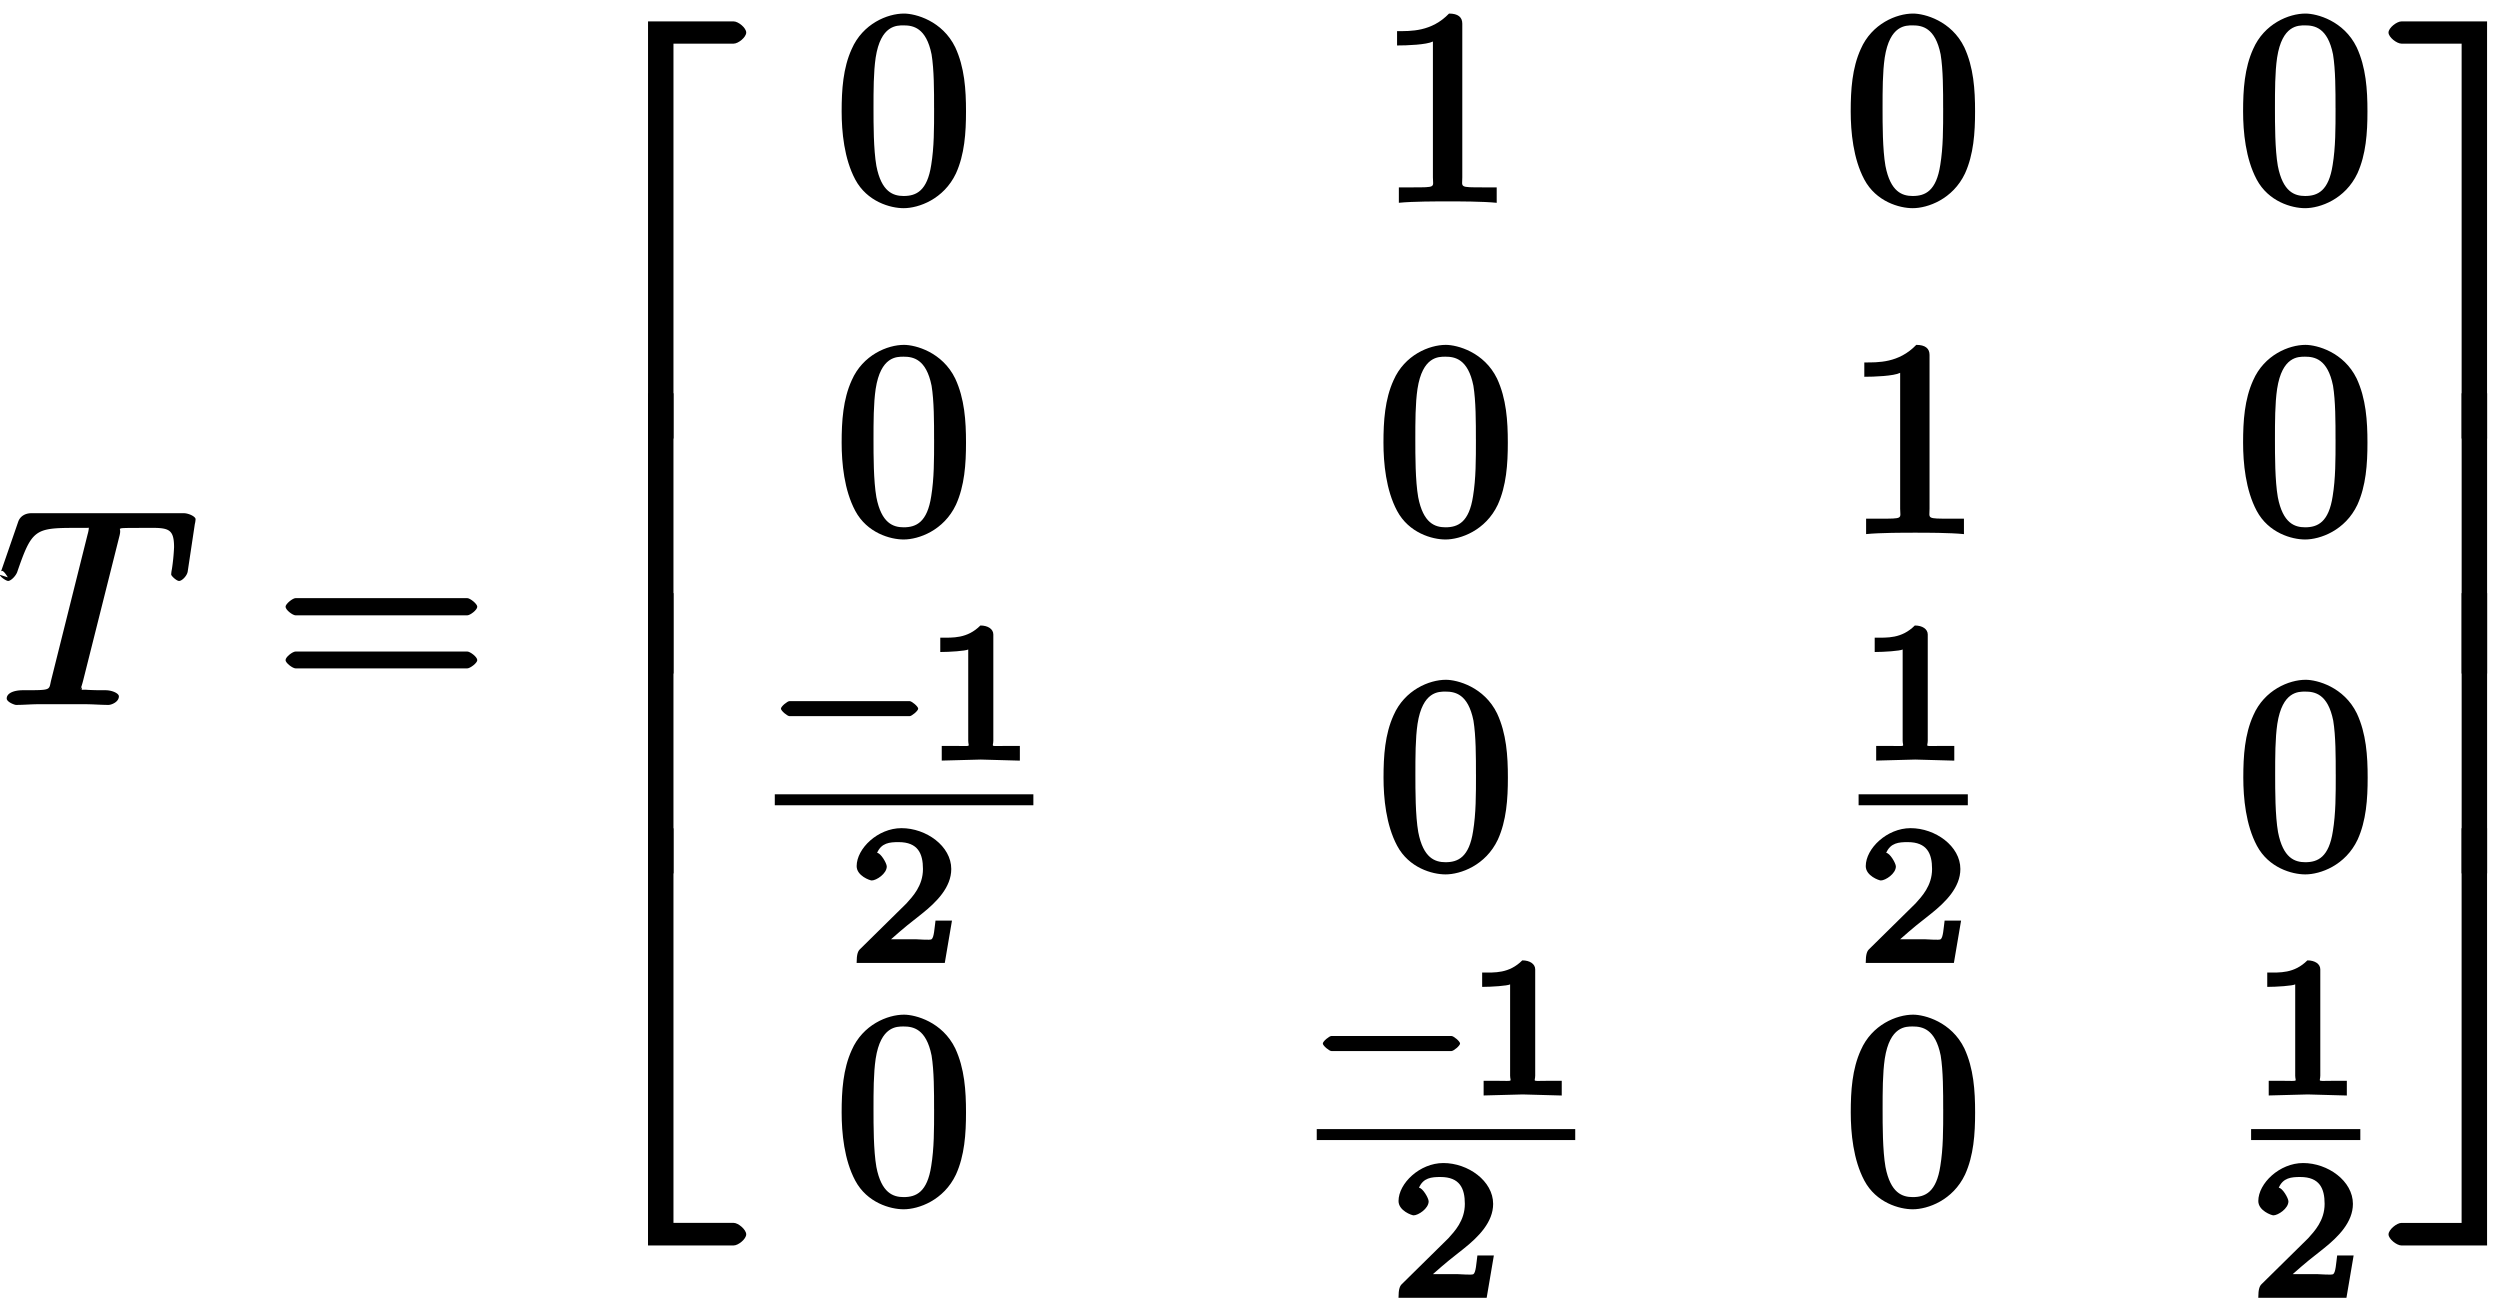 <svg xmlns="http://www.w3.org/2000/svg" xmlns:xlink="http://www.w3.org/1999/xlink" width="145px" height="76" viewBox="0 0 109 57"><defs><symbol overflow="visible" id="a"><path d="M8.61-8.094c0-.125-.313-.265-.516-.265h-6.64c-.282 0-.5.14-.579.375l-.75 2.171c.078-.14.297.25.297.25l-.344-.109c0 .078.266.266.36.266.109 0 .312-.188.39-.375.64-1.86.766-1.938 2.531-1.938h.47c.327 0 .124-.093.124.016 0 .062-.031.203-.047.25L2.312-1.078c-.109.437.047.437-1.218.437-.438 0-.719.141-.719.36 0 .156.344.281.406.281.328 0 .672-.031.985-.031H3.78c.344 0 .703.031 1.031.031.125 0 .454-.125.454-.375 0-.125-.282-.266-.594-.266-.297 0-.453 0-.766-.015-.344-.031-.25.062-.25-.125l-.062.094s.062-.172.11-.36L5.296-7.39c.078-.328-.063-.265.078-.312.11-.016.5-.016.75-.016 1.219 0 1.547-.093 1.547.844a8.8 8.8 0 01-.094.953 1.387 1.387 0 00-.031.234c0 .063.234.282.344.282.125 0 .343-.219.375-.407l.312-2.078c.016-.046.031-.171.031-.203zm0 0"/></symbol><symbol overflow="visible" id="b"><path d="M8.828-4.281c0-.125-.312-.375-.437-.375H.906c-.125 0-.437.25-.437.375 0 .14.312.375.437.375h7.485c.125 0 .437-.235.437-.375zm0 2.328c0-.14-.312-.375-.437-.375H.906c-.125 0-.437.234-.437.375 0 .125.312.36.437.36h7.485c.125 0 .437-.235.437-.36zm0 0"/></symbol><symbol overflow="visible" id="c"><path d="M7.922-17.703c0-.203-.344-.485-.547-.485H3.641V0H4.75v-17.219h2.625c.203 0 .547-.281.547-.484zm0 0"/></symbol><symbol overflow="visible" id="d"><path d="M4.75-.125v-12.094H3.64V0h1.11zm0 0"/></symbol><symbol overflow="visible" id="e"><path d="M7.922-.484c0-.204-.344-.5-.547-.5H4.75v-17.203H3.64V0h3.735c.203 0 .547-.281.547-.484zm0 0"/></symbol><symbol overflow="visible" id="f"><path d="M5.688-3.953c0-.953-.063-1.922-.47-2.797-.562-1.156-1.734-1.469-2.234-1.469-.718 0-1.796.438-2.28 1.547-.376.828-.438 1.766-.438 2.719 0 .89.109 2.062.593 2.969.516.968 1.532 1.25 2.11 1.25.656 0 1.75-.391 2.281-1.516.375-.828.438-1.766.438-2.703zm-1.391-.14c0 .89 0 1.702-.125 2.468C4-.485 3.516-.265 2.969-.265 2.516-.266 2-.438 1.78-1.579c-.125-.719-.125-1.813-.125-2.516 0-.765 0-1.562.094-2.203.219-1.422.922-1.406 1.219-1.406.406 0 .984.094 1.219 1.266.109.671.109 1.578.109 2.343zm0 0"/></symbol><symbol overflow="visible" id="g"><path d="M5.203-.125v-.516h-.578c-1.078 0-.922 0-.922-.437v-6.703c0-.282-.187-.438-.578-.438-.766.797-1.672.766-2.266.766v.625c.438 0 1.282-.031 1.563-.172v5.922c0 .437.172.437-.906.437H.937v.672C1.547-.03 2.595-.03 3.079-.03c.469 0 1.516 0 2.125.062zm0 0"/></symbol><symbol overflow="visible" id="k"><path d="M4.328-.125v-18.063H.594c-.203 0-.563.282-.563.485s.36.484.563.484h2.625V0h1.11zm0 0"/></symbol><symbol overflow="visible" id="l"><path d="M4.14-12.219H3.22V0h1.11v-12.219zm0 0"/></symbol><symbol overflow="visible" id="m"><path d="M4.328-.125v-18.063h-1.11V-.983H.595c-.203 0-.563.296-.563.5 0 .203.36.484.563.484h3.734zm0 0"/></symbol><symbol overflow="visible" id="h"><path d="M6.25-2.25c0-.094-.281-.328-.375-.328H.641c-.094 0-.375.234-.375.328s.28.328.375.328h5.234c.094 0 .375-.234.375-.328zm0 0"/></symbol><symbol overflow="visible" id="i"><path d="M4.172-.156v-.469H3.64c-.829 0-.625.063-.625-.219v-4.64c0-.235-.235-.391-.563-.391-.578.578-1.203.531-1.75.531v.625c.406 0 1.11-.047 1.219-.11v3.985c0 .281.203.219-.625.219H.766v.64L2.469-.03l1.703.047zm0 0"/></symbol><symbol overflow="visible" id="j"><path d="M4.234-1.844H3.75c-.047.344-.063.735-.172.813-.062.047-.562 0-.687 0H1.812c.563-.5.86-.735 1.36-1.125.625-.5 1.265-1.14 1.265-1.938 0-1-1.093-1.781-2.171-1.781-1.032 0-1.954.89-1.954 1.656 0 .422.579.625.657.625.203 0 .656-.297.656-.61 0-.14-.266-.593-.422-.593.188-.437.547-.469.938-.469.843 0 1.062.5 1.062 1.172 0 .735-.453 1.203-.719 1.5l-2.03 2C.374-.516.311-.39.311 0h3.844l.313-1.844zm0 0"/></symbol></defs><use xlink:href="#a" x="-.082" y="30.669"/><use xlink:href="#b" x="11.981" y="30.669"/><use xlink:href="#c" x="24.613" y="19.056"/><use xlink:href="#d" x="24.613" y="29.301"/><use xlink:href="#d" x="24.613" y="38.014"/><use xlink:href="#e" x="24.613" y="54.236"/><use xlink:href="#f" x="36.43" y="8.745"/><use xlink:href="#g" x="60.053" y="8.745"/><use xlink:href="#f" x="80.425" y="8.745"/><use xlink:href="#f" x="97.533" y="8.745"/><use xlink:href="#f" x="36.43" y="23.19"/><use xlink:href="#f" x="60.053" y="23.19"/><use xlink:href="#g" x="80.425" y="23.19"/><use xlink:href="#f" x="97.533" y="23.19"/><use xlink:href="#h" x="33.783" y="33.081"/><use xlink:href="#i" x="40.294" y="33.081"/><path d="M33.781 34.805h11.274" fill="none" stroke-width=".478" stroke="#000" stroke-miterlimit="10"/><use xlink:href="#j" x="37.038" y="41.917"/><use xlink:href="#f" x="60.056" y="37.792"/><use xlink:href="#i" x="81.035" y="33.081"/><path d="M81.035 34.805h4.762" fill="none" stroke-width=".478" stroke="#000" stroke-miterlimit="10"/><use xlink:href="#j" x="81.035" y="41.917"/><use xlink:href="#f" x="97.542" y="37.792"/><use xlink:href="#f" x="36.43" y="52.393"/><use xlink:href="#h" x="57.409" y="47.682"/><use xlink:href="#i" x="63.92" y="47.682"/><path d="M57.41 49.402h11.27" fill="none" stroke-width=".478" stroke="#000" stroke-miterlimit="10"/><use xlink:href="#j" x="60.664" y="56.518"/><use xlink:href="#f" x="80.427" y="52.393"/><use xlink:href="#i" x="98.15" y="47.682"/><path d="M98.148 49.402h4.762" fill="none" stroke-width=".478" stroke="#000" stroke-miterlimit="10"/><use xlink:href="#j" x="98.15" y="56.518"/><use xlink:href="#k" x="104.108" y="19.056"/><use xlink:href="#l" x="104.108" y="29.301"/><g><use xlink:href="#l" x="104.108" y="38.014"/></g><g><use xlink:href="#m" x="104.108" y="54.236"/></g></svg>